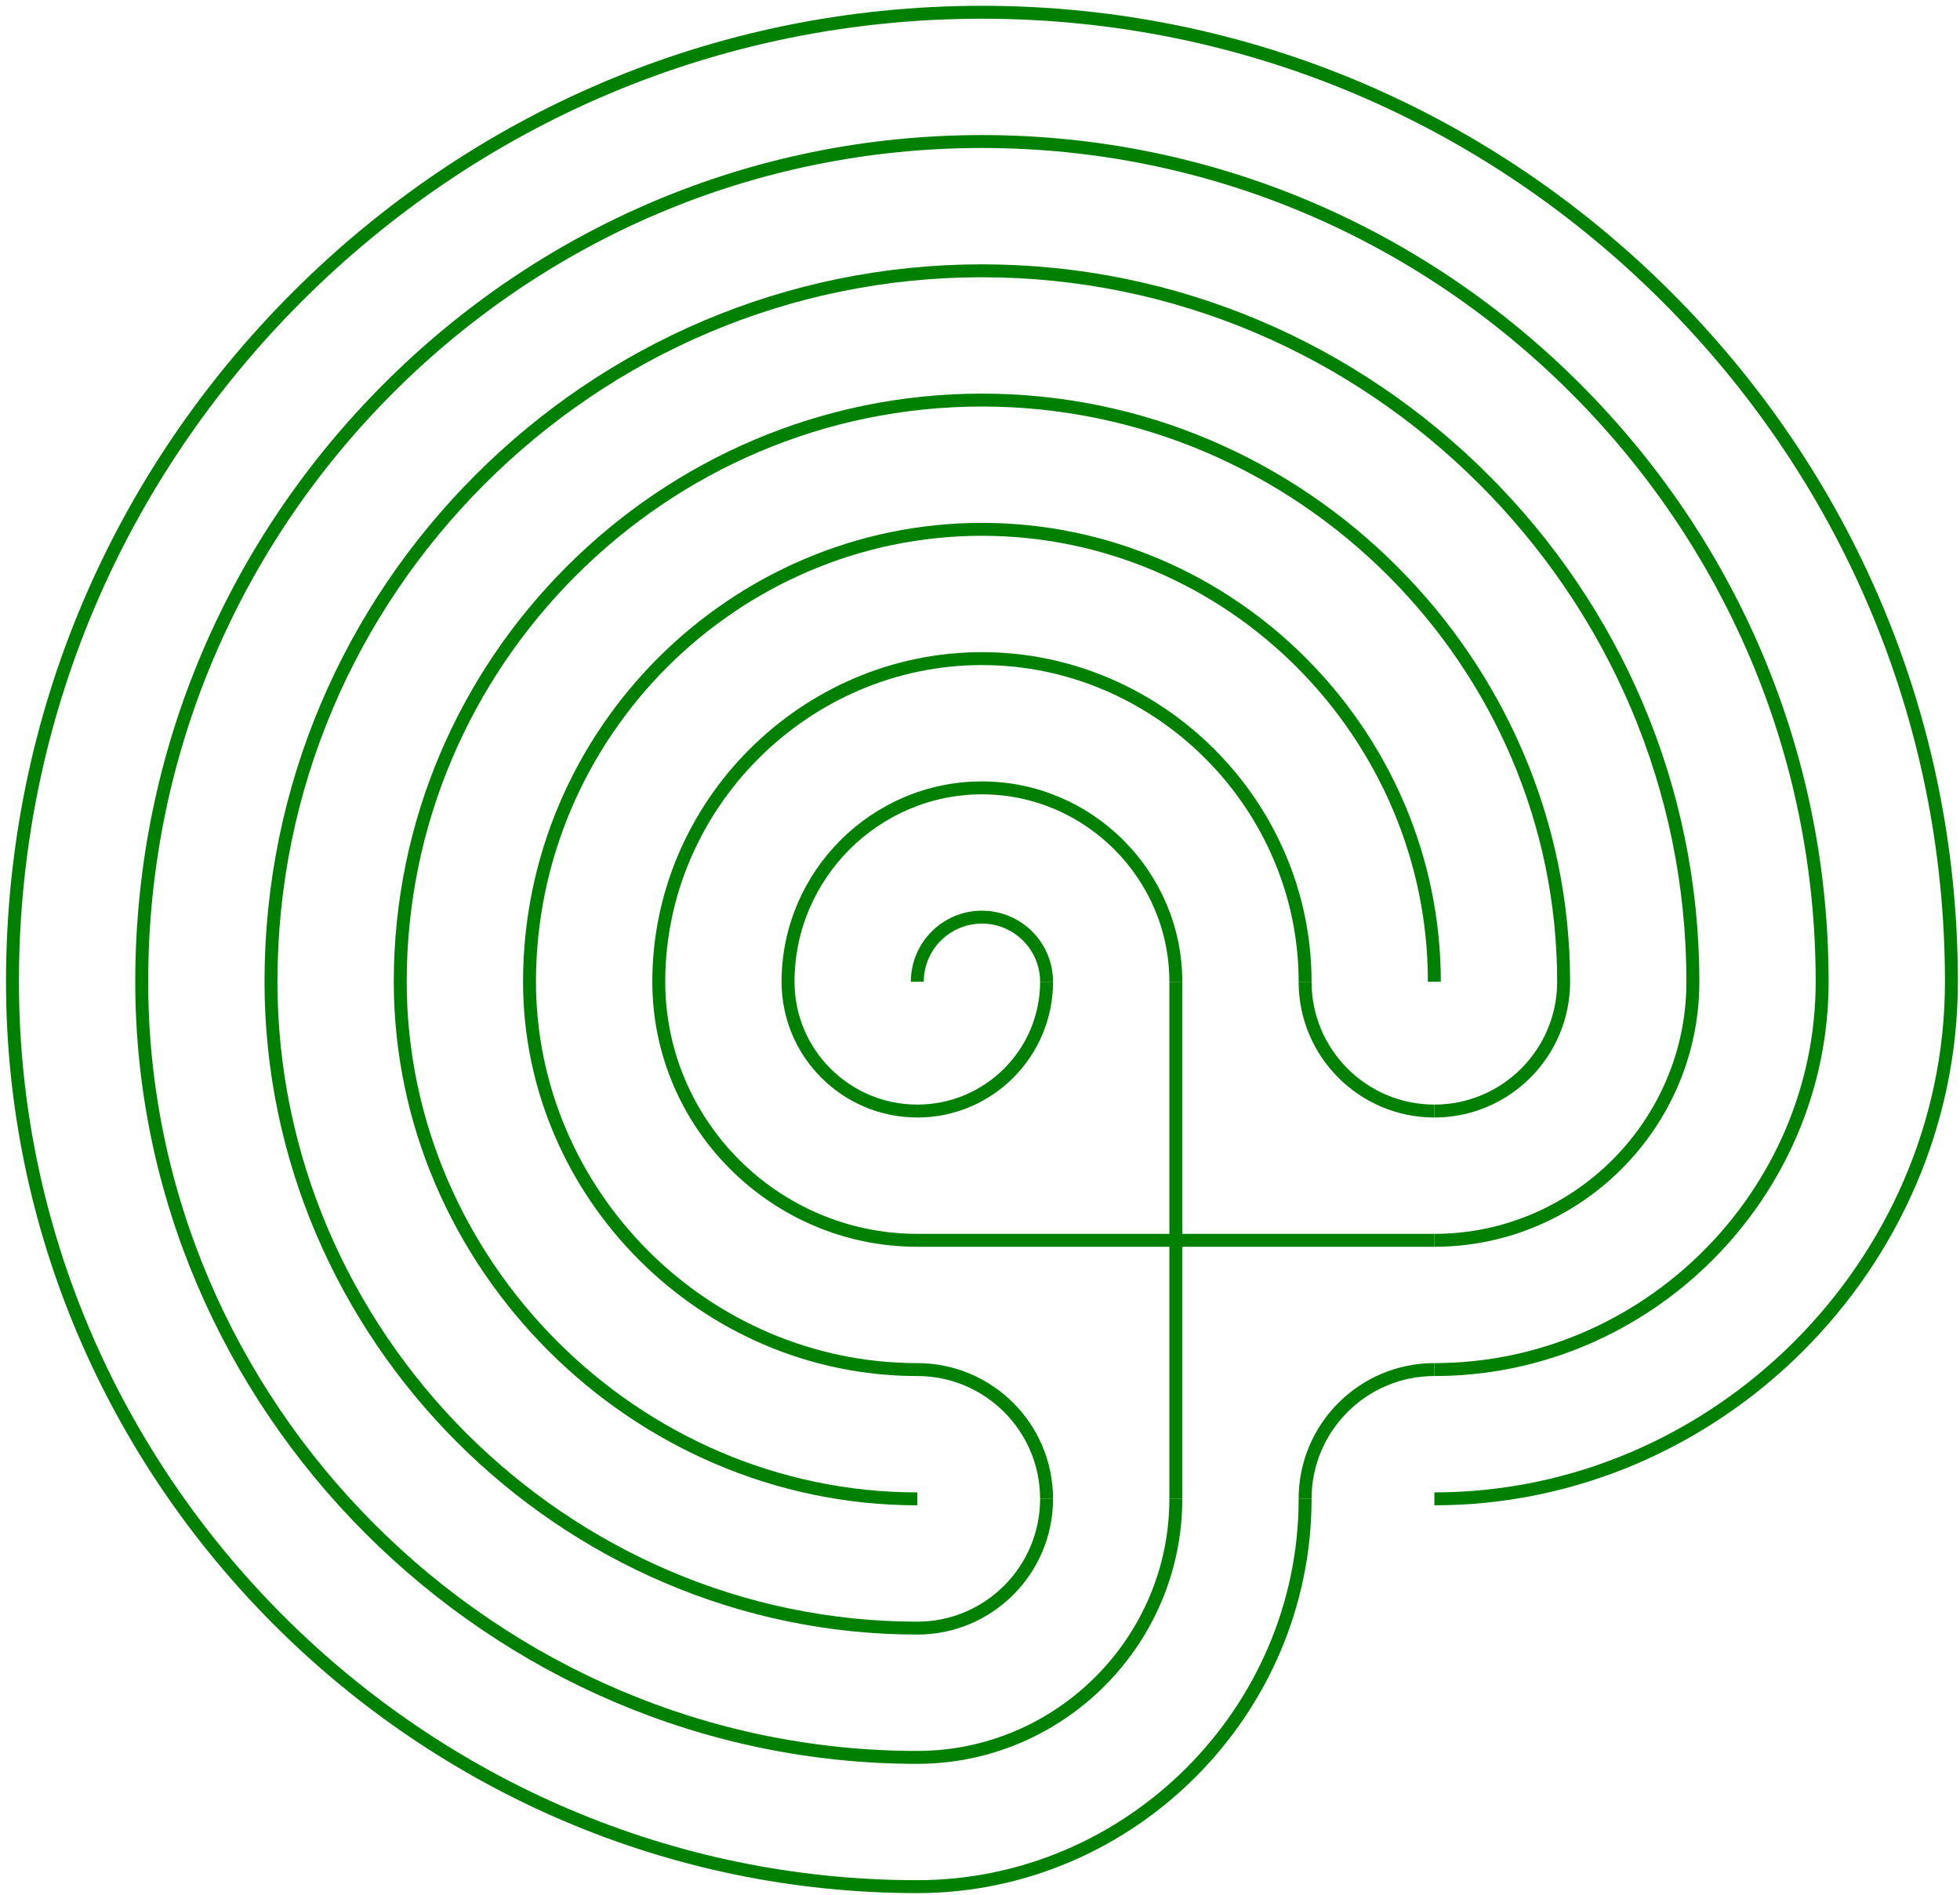 <?xml version="1.0" encoding="UTF-8"?>
<!DOCTYPE svg PUBLIC "-//W3C//DTD SVG 1.1//EN"
    "http://www.w3.org/Graphics/SVG/1.1/DTD/svg11.dtd">
<svg xmlns="http://www.w3.org/2000/svg" xmlns:xlink="http://www.w3.org/1999/xlink" version="1.1" width="400.0" height="386.667" font-size="1" viewBox="0 0 400 387"><g><g stroke="rgb(0,0,0)" stroke-opacity="1.0" fill-opacity="0.0" stroke-width="1.0e-2" stroke-linecap="butt" stroke-linejoin="miter" font-size="1.0em" stroke-miterlimit="10.0"><g transform="matrix(26.403,0.0,0.0,26.403,240,253.333)"><g fill-opacity="0.0"><g stroke="rgb(0,128,0)" stroke-opacity="1.0" fill-opacity="0.0" stroke-width="0.1"><path d="M 2,2 c 2.184,1.3707904012826504e-15 4,-1.816 4 -4c 4.930380657631324e-32,-2.064 -0.831,-3.927 -2.202 -5.298c -1.371,-1.371 -3.234,-2.202 -5.298 -2.202c -2.064,-1.2641091933961505e-16 -3.927,0.831 -5.298 2.202c -1.371,1.371 -2.202,3.234 -2.202 5.298c -2.3446639710960023e-16,1.915 0.785,3.665 2.06 4.94c 1.275,1.275 3.026,2.06 4.94 2.06c 1.645,1.7634944043969762e-15 3,-1.355 3 -3" /><path d="M 2,1 c 1.645,1.0328602208800887e-15 3,-1.355 3 -3c 3.697785493223493e-32,-1.787 -0.722,-3.405 -1.909 -4.591c -1.186,-1.186 -2.805,-1.909 -4.591 -1.909c -1.787,-1.0939457784928557e-16 -3.405,0.722 -4.591 1.909c -1.186,1.186 -1.909,2.805 -1.909 4.591c -2.0083712580329174e-16,1.64 0.675,3.141 1.767 4.233c 1.092,1.092 2.593,1.767 4.233 1.767c 1.101,1.1802655659897753e-15 2,-0.899 2 -2" /><path d="M 2.0,4.898587196589413e-16 c 1.101,6.912691926585467e-16 2,-0.899 2 -2c 3.697785493223493e-32,-1.51 -0.613,-2.882 -1.616 -3.884c -1.002,-1.002 -2.374,-1.616 -3.884 -1.616c -1.51,-9.244034127689407e-17 -2.882,0.613 -3.884 1.616c -1.002,1.002 -1.616,2.374 -1.616 3.884c -1.6725118745462086e-16,1.366 0.565,2.616 1.474 3.526c 0.909,0.909 2.16,1.474 3.526 1.474c 0.552,5.919804589939199e-16 1,-0.448 1 -1" /><path d="M 2.0,-1 c 0.552,3.467167608293233e-16 1,-0.448 1 -1c 2.465190328815662e-32,-1.234 -0.504,-2.358 -1.323 -3.177c -0.819,-0.819 -1.943,-1.323 -3.177 -1.323c -1.234,-7.554001118942554e-17 -2.358,0.504 -3.177 1.323c -0.819,0.819 -1.323,1.943 -1.323 3.177c -2.6740536790296537e-16,2.184 1.816,4.0 4 4.0" /><path d="M 2,-2 c 1.232595164407831e-32,-0.958 -0.394,-1.833 -1.03 -2.47c -0.636,-0.636 -1.512,-1.03 -2.47 -1.03c -0.958,-5.868547002058915e-17 -1.833,0.394 -2.47 1.03c -0.636,0.636 -1.03,1.512 -1.03 2.47c -2.0148402490880062e-16,1.645 1.355,3.0 3 3.0" /><path d="M 1,-2 c 1.232595164407831e-32,-1.368 -1.132,-2.5 -2.5 -2.5c -1.368,-8.37373157099852e-17 -2.5,1.132 -2.5 2.5c -1.3484854621821184e-16,1.101 0.899,2.0 2 2.0" /><path d="M 1.2246467991473532e-16,-2.0 c 6.162975822039155e-33,-0.825 -0.675,-1.5 -1.5 -1.5c -0.825,-5.0515429331651486e-17 -1.5,0.675 -1.5 1.5c -6.763537510981779e-17,0.552 0.448,1.0 1 1.0" /><path d="M -1,-2.0 c 0.0,-0.276 -0.224,-0.5 -0.5 -0.5c -0.276,-1.6908843777454448e-17 -0.5,0.224 -0.5 0.5" /></g><g stroke="rgb(0,128,0)" stroke-opacity="1.0" fill-opacity="0.0" stroke-width="0.1"><g fill-opacity="0.0"><path d="M 1,-2 c -2.0290612532945337e-16,0.552 0.448,1.0 1 1" /><path d="M 0.0,0.0 l 4.898587196589413e-16,-2.0 " /></g><g fill-opacity="0.0"><path d="M 2,1 c -0.552,-1.690884377745445e-16 -1.0,0.448 -1 1" /><path d="M 0.0,0.0 l 2.0,3.6739403974420594e-16 " /></g><g fill-opacity="0.0"><path d="M -1,2 c 1.3527075021963558e-16,-0.552 -0.448,-1.0 -1 -1" /><path d="M 0.0,0.0 l -2.4492935982947064e-16,2.0 " /></g><g fill-opacity="0.0"><path d="M -2.0,-1 c 0.552,1.0145306266472669e-16 1.0,-0.448 1 -1" /><path d="M 0.0,0.0 l -2.0,-1.2246467991473532e-16 " /></g></g></g></g></g></g></svg>